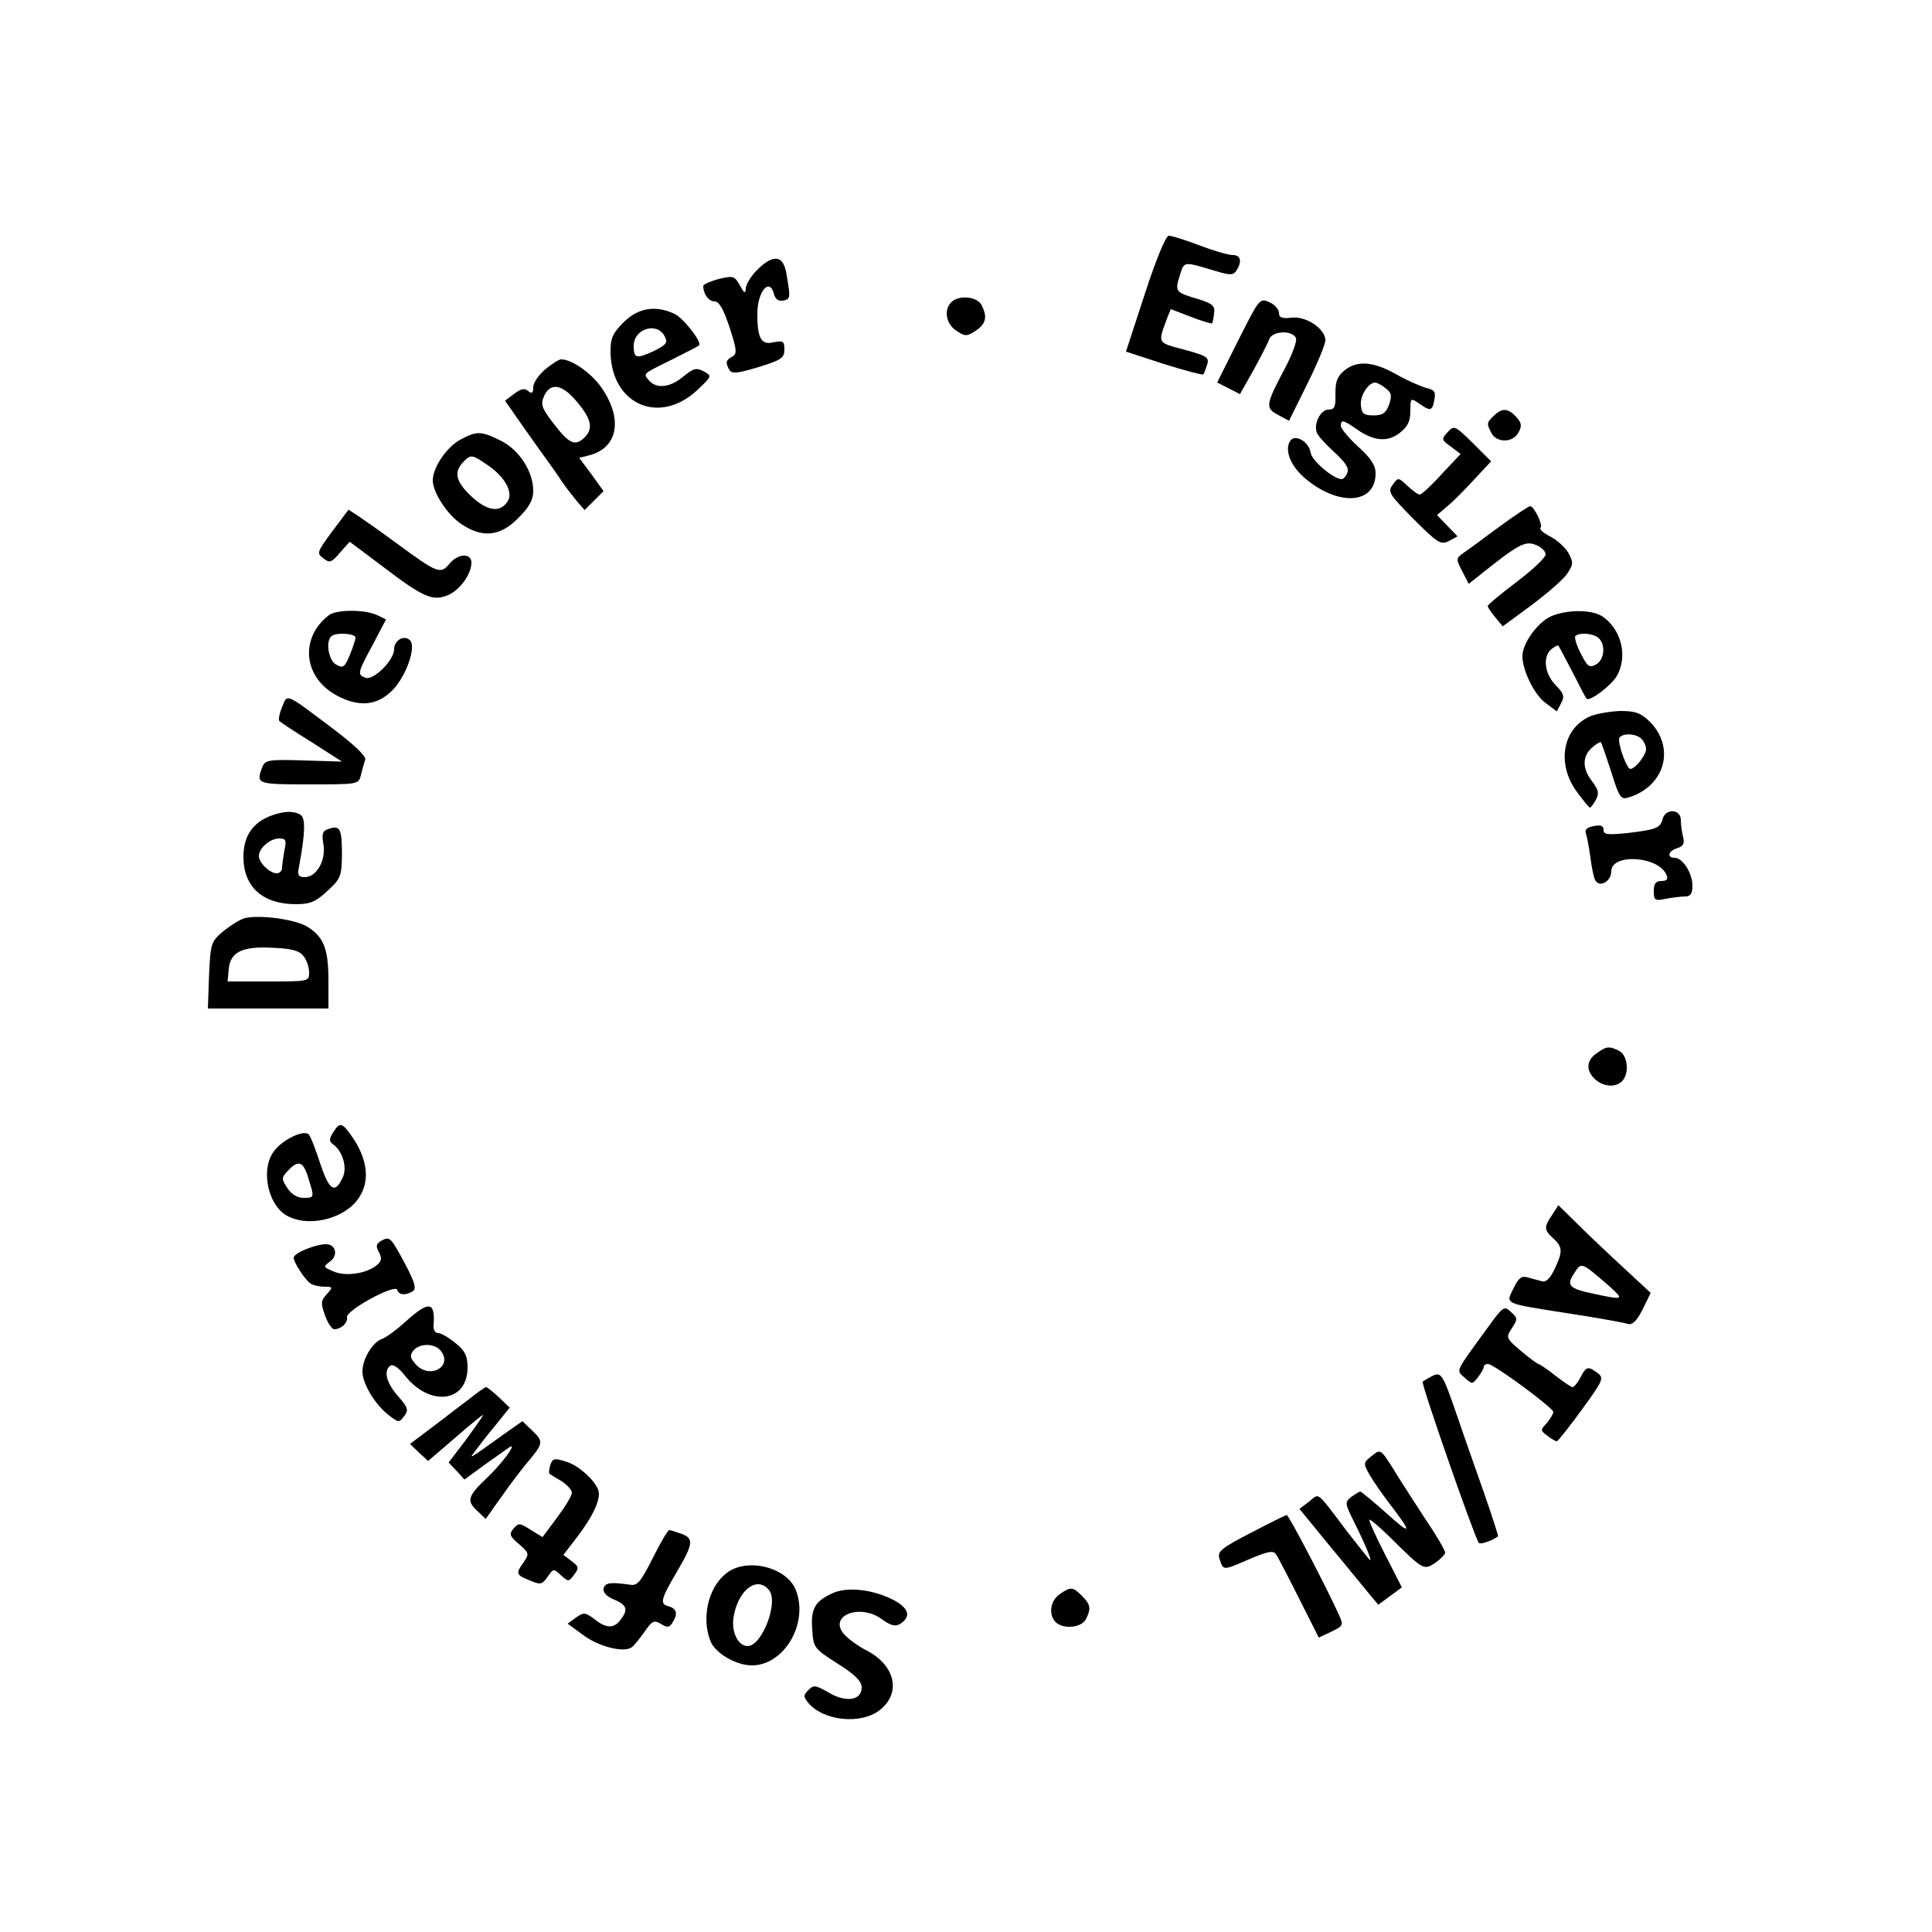 <?xml version="1.0" standalone="no"?>
<!DOCTYPE svg PUBLIC "-//W3C//DTD SVG 20010904//EN"
 "http://www.w3.org/TR/2001/REC-SVG-20010904/DTD/svg10.dtd">
<svg version="1.0" xmlns="http://www.w3.org/2000/svg"
 width="500pt" height="500pt" viewBox="0 0 500 500"
 preserveAspectRatio="xMidYMid meet">

<g transform="translate(0,500) scale(0.1,-0.1)"
fill="#000000" stroke="none">
<path d="M2963 4240 l-49 -150 98 -32 c54 -17 100 -29 102 -27 2 2 6 13 10 25
6 19 0 23 -59 39 -71 19 -69 15 -44 83 l9 22 52 -20 c28 -11 53 -18 55 -17 1
2 4 14 5 26 3 19 -4 25 -38 36 -62 18 -64 20 -51 61 12 39 8 38 95 12 37 -11
44 -10 52 2 15 24 11 40 -10 40 -11 0 -49 11 -86 25 -36 14 -72 25 -79 25 -8
0 -33 -61 -62 -150z"/>
<path d="M1959 4301 c-16 -16 -29 -38 -29 -48 -1 -14 -4 -12 -15 8 -14 25 -17
26 -55 17 -22 -6 -40 -14 -40 -18 0 -21 14 -40 29 -40 12 0 23 -19 39 -67 19
-58 20 -69 7 -76 -17 -9 -18 -16 -7 -35 7 -10 22 -8 75 8 59 18 67 24 67 45 0
22 -3 24 -29 19 -31 -7 -41 10 -41 74 0 58 32 95 43 51 4 -14 12 -19 24 -17
19 4 19 7 8 71 -8 47 -34 50 -76 8z"/>
<path d="M2462 4218 c-20 -20 -14 -56 13 -74 23 -15 27 -15 50 0 27 18 31 36
15 67 -12 22 -59 26 -78 7z"/>
<path d="M3205 4120 l-55 -110 30 -15 29 -15 35 62 c19 35 38 71 41 81 9 21
60 23 69 2 3 -8 -10 -43 -28 -77 -51 -96 -52 -104 -18 -122 l28 -15 47 95 c26
52 47 103 47 113 0 30 -49 63 -87 59 -25 -3 -33 0 -33 12 0 9 -11 22 -25 28
-25 11 -26 9 -80 -98z"/>
<path d="M1614 4166 c-29 -29 -34 -41 -34 -77 2 -136 126 -190 224 -99 39 37
39 37 17 49 -19 10 -26 8 -52 -13 -34 -29 -70 -33 -89 -11 -16 19 -19 16 60
55 36 18 67 34 69 36 9 8 -41 72 -64 82 -49 23 -94 15 -131 -22z m106 -36 c9
-17 5 -22 -29 -39 -44 -20 -51 -19 -51 14 0 44 60 63 80 25z"/>
<path d="M1411 4044 c-17 -14 -31 -35 -31 -46 0 -15 -3 -18 -13 -10 -9 8 -19
6 -36 -7 l-24 -18 44 -63 c24 -34 53 -75 64 -90 11 -15 29 -40 39 -56 11 -16
29 -39 39 -51 l20 -23 25 25 24 24 -31 43 -32 43 27 7 c72 19 86 91 34 170
-27 41 -79 78 -108 78 -6 0 -24 -12 -41 -26z m77 -78 c42 -48 49 -74 25 -98
-25 -24 -40 -17 -82 38 -30 39 -32 48 -23 69 16 35 45 31 80 -9z"/>
<path d="M3479 4041 c-18 -15 -23 -28 -23 -60 1 -34 -2 -41 -18 -41 -20 0 -39
-36 -30 -60 3 -8 24 -31 46 -51 27 -25 38 -40 33 -52 -3 -9 -10 -17 -15 -17
-21 0 -77 48 -80 68 -4 29 -41 50 -53 31 -15 -23 0 -62 34 -93 87 -77 187 -73
187 9 0 21 -12 39 -45 69 -25 23 -45 47 -45 54 0 17 7 15 40 -8 45 -32 81 -35
113 -10 20 16 27 30 27 56 0 34 1 35 22 20 30 -21 35 -20 40 9 4 21 1 26 -21
31 -14 4 -49 19 -77 35 -60 34 -102 37 -135 10z m106 -45 c16 -12 18 -19 10
-43 -8 -22 -17 -28 -40 -28 -25 0 -31 4 -33 26 -3 24 19 59 37 59 4 0 16 -6
26 -14z"/>
<path d="M3866 3924 c-19 -18 -19 -20 -6 -45 14 -26 56 -25 70 2 9 16 8 25 -6
40 -21 23 -37 24 -58 3z"/>
<path d="M3746 3881 c-16 -18 -16 -19 9 -37 l25 -19 -49 -52 c-26 -29 -52 -53
-57 -53 -4 0 -18 10 -32 23 -23 22 -24 22 -38 2 -13 -18 -9 -24 54 -88 63 -63
71 -68 92 -57 l22 12 -27 28 -26 27 28 24 c16 13 47 45 70 70 l42 45 -48 48
c-46 45 -48 46 -65 27z"/>
<path d="M1191 3862 c-35 -19 -71 -72 -71 -105 0 -32 39 -91 75 -114 54 -36
100 -31 146 16 29 29 39 47 39 71 0 50 -37 107 -85 130 -51 25 -61 25 -104 2z
m70 -65 c45 -30 68 -71 53 -94 -18 -29 -49 -27 -88 7 -44 39 -53 65 -30 91 22
24 24 24 65 -4z"/>
<path d="M3879 3636 c-41 -30 -82 -61 -93 -68 -18 -13 -18 -15 -2 -46 l17 -33
29 23 c99 79 117 89 144 78 14 -5 26 -16 26 -25 0 -8 -34 -40 -75 -71 -41 -31
-75 -59 -75 -63 1 -3 9 -16 20 -29 l19 -23 76 56 c41 31 83 67 92 82 15 23 15
28 2 52 -8 14 -29 33 -46 42 -18 9 -30 19 -26 23 7 7 -17 56 -27 56 -4 0 -40
-24 -81 -54z"/>
<path d="M860 3625 c-40 -54 -41 -57 -23 -70 16 -13 21 -11 43 15 l25 28 84
-63 c106 -81 131 -92 171 -75 30 13 60 54 60 84 0 25 -34 24 -56 -2 -24 -29
-30 -27 -139 53 -38 28 -82 59 -97 69 l-26 17 -42 -56z"/>
<path d="M850 3407 c-74 -58 -65 -158 18 -205 59 -33 107 -29 147 11 36 36 63
113 46 130 -15 15 -41 0 -41 -23 0 -29 -54 -82 -74 -74 -22 8 -21 12 19 86
l34 65 -25 12 c-33 14 -105 14 -124 -2z m70 -57 c0 -6 -7 -26 -15 -46 -13 -31
-17 -34 -35 -24 -19 10 -28 58 -13 73 10 11 63 8 63 -3z"/>
<path d="M4014 3405 c-35 -16 -74 -70 -74 -103 0 -38 32 -102 61 -122 l28 -21
11 21 c10 18 7 25 -14 47 -29 29 -34 74 -11 93 9 7 17 11 18 9 2 -2 18 -33 37
-69 18 -36 34 -67 36 -68 7 -9 63 33 78 58 29 50 13 120 -36 154 -27 19 -92
19 -134 1z m124 -57 c18 -18 14 -56 -8 -68 -17 -9 -22 -5 -39 29 -11 21 -17
41 -14 45 11 10 48 7 61 -6z"/>
<path d="M730 3170 c-7 -17 -10 -33 -7 -36 3 -3 40 -28 84 -55 l78 -50 -99 3
c-91 3 -100 1 -107 -17 -17 -44 -15 -45 120 -45 128 0 129 0 135 24 3 13 8 31
11 39 4 9 -25 37 -87 84 -121 91 -114 88 -128 53z"/>
<path d="M4115 3146 c-71 -31 -87 -122 -35 -194 17 -23 32 -42 35 -42 2 0 9 9
15 20 9 16 7 26 -9 47 -26 33 -27 65 -1 88 11 10 22 16 23 14 2 -2 14 -37 27
-77 20 -65 25 -72 44 -66 94 28 123 128 56 196 -24 23 -37 28 -77 28 -26 -1
-62 -7 -78 -14z m133 -58 c7 -7 12 -19 12 -27 0 -15 -28 -51 -41 -51 -8 0 -29
55 -29 76 0 17 42 18 58 2z"/>
<path d="M694 2886 c-43 -19 -64 -53 -64 -104 0 -77 50 -122 135 -122 38 0 52
6 82 34 35 32 37 38 38 94 0 67 -5 77 -34 67 -16 -5 -19 -12 -14 -40 7 -42
-18 -85 -48 -85 -17 0 -20 5 -15 28 16 86 17 125 4 133 -19 12 -48 10 -84 -5z
m42 -87 c-3 -17 -6 -38 -6 -45 0 -8 -6 -14 -14 -14 -18 0 -46 27 -46 45 0 20
29 45 52 45 18 0 20 -4 14 -31z"/>
<path d="M4303 2881 c-6 -24 -16 -28 -92 -37 -50 -5 -61 -4 -61 8 0 11 -7 14
-26 10 -16 -3 -23 -9 -20 -18 3 -8 8 -36 12 -63 3 -26 9 -54 13 -60 12 -19 41
-1 41 24 0 48 125 39 143 -10 5 -10 0 -15 -13 -15 -15 0 -20 -7 -20 -26 0 -24
3 -26 31 -20 17 3 40 6 50 6 14 0 19 7 19 28 0 32 -25 72 -46 72 -21 0 -17 18
7 25 15 5 19 12 15 28 -3 12 -6 32 -6 45 0 28 -39 31 -47 3z"/>
<path d="M634 2624 c-12 -3 -36 -18 -55 -33 -33 -28 -34 -31 -38 -115 l-3 -86
156 0 156 0 0 73 c0 83 -13 114 -57 140 -32 18 -119 30 -159 21z m152 -99 c8
-10 14 -29 14 -42 0 -23 -2 -23 -106 -23 l-105 0 3 32 c4 45 36 60 117 55 48
-2 67 -8 77 -22z"/>
<path d="M4132 2274 c-27 -18 -28 -45 -4 -67 22 -20 53 -22 70 -5 19 19 15 66
-7 78 -26 13 -33 13 -59 -6z"/>
<path d="M862 2069 c-11 -18 -11 -23 2 -32 23 -18 35 -59 23 -84 -20 -44 -35
-34 -58 35 -12 37 -25 71 -30 76 -12 13 -66 -12 -89 -42 -38 -48 -16 -147 38
-171 59 -28 149 -2 182 51 27 42 21 95 -14 149 -30 45 -36 47 -54 18z m-64
-118 c16 -51 16 -51 -13 -51 -15 0 -31 9 -41 25 -16 24 -16 27 1 45 27 29 40
25 53 -19z"/>
<path d="M4017 1856 c-22 -32 -21 -39 3 -61 24 -22 25 -34 3 -80 -11 -23 -22
-34 -32 -31 -9 2 -25 7 -37 10 -16 5 -24 -1 -37 -28 -20 -42 -30 -38 148 -66
72 -11 138 -23 147 -26 12 -4 23 6 39 37 l21 43 -68 63 c-38 35 -92 86 -120
114 l-51 50 -16 -25z m146 -183 c41 -37 40 -38 -35 -22 -68 14 -75 22 -54 54
19 29 17 30 89 -32z"/>
<path d="M987 1789 c-14 -8 -15 -14 -6 -30 8 -17 7 -23 -8 -35 -28 -21 -81
-28 -111 -14 -26 11 -26 12 -8 25 22 16 15 45 -10 45 -28 0 -84 -23 -84 -35 0
-12 29 -57 44 -67 6 -4 22 -8 35 -8 23 0 23 -1 7 -19 -16 -17 -16 -24 -5 -55
7 -20 18 -36 24 -36 18 0 36 17 33 31 -4 17 124 87 130 71 4 -14 21 -15 40 -4
10 7 6 22 -18 68 -39 73 -41 75 -63 63z"/>
<path d="M1050 1580 c-24 -22 -52 -42 -61 -45 -25 -8 -52 -54 -51 -86 1 -32
34 -86 70 -113 24 -18 25 -18 38 -1 12 16 10 22 -16 52 -31 35 -38 67 -19 79
7 4 22 -7 36 -25 65 -83 163 -71 163 20 0 29 -6 43 -31 63 -17 14 -37 26 -45
26 -7 0 -13 8 -12 18 5 64 -11 67 -72 12z m90 -75 c34 -41 -28 -76 -64 -36
-15 17 -16 23 -6 36 16 19 54 19 70 0z"/>
<path d="M3853 1568 c-89 -122 -85 -113 -63 -133 20 -18 21 -18 35 1 8 10 15
22 15 27 0 4 5 7 11 7 15 0 168 -113 169 -124 0 -5 -8 -18 -17 -29 -17 -18
-17 -19 2 -33 10 -8 21 -14 24 -14 3 0 32 37 65 82 55 76 58 82 40 95 -24 18
-29 17 -44 -12 -7 -14 -17 -25 -20 -25 -4 0 -24 14 -45 30 -21 17 -41 30 -44
30 -3 1 -24 16 -45 34 -39 33 -39 35 -23 59 15 23 15 26 -3 42 -17 16 -20 14
-57 -37z"/>
<path d="M3705 1438 c-11 -6 -22 -12 -23 -14 -5 -4 131 -394 145 -417 3 -5 34
5 50 17 1 1 -16 54 -38 117 -22 63 -53 150 -68 195 -38 110 -41 115 -66 102z"/>
<path d="M1214 1379 c-22 -16 -65 -50 -96 -73 l-57 -43 23 -22 24 -22 71 61
c39 34 71 60 71 58 0 -3 -20 -31 -44 -64 l-45 -59 21 -22 20 -22 52 38 c28 20
58 41 65 46 21 12 -21 -44 -59 -80 -49 -46 -53 -59 -26 -84 l23 -22 44 62 c24
34 56 76 72 94 33 40 33 46 3 74 l-24 23 -47 -33 c-96 -69 -92 -66 -75 -44 8
11 31 41 52 66 l37 46 -27 26 c-16 15 -31 27 -34 27 -3 0 -23 -14 -44 -31z"/>
<path d="M3550 1232 c-22 -17 -22 -19 -6 -48 9 -16 32 -49 51 -74 61 -79 59
-86 -6 -27 -35 31 -66 57 -69 57 -3 -1 -13 -7 -23 -14 -17 -14 -17 -16 8 -66
30 -60 50 -109 38 -95 -5 6 -29 36 -54 68 -85 112 -73 103 -101 81 l-25 -19
81 -99 c45 -54 90 -110 102 -124 l21 -25 30 22 31 23 -44 86 c-24 47 -42 87
-40 89 2 2 25 -18 52 -44 88 -87 88 -87 118 -68 14 10 26 22 26 27 0 6 -24 47
-54 91 -29 45 -67 103 -83 130 -30 47 -31 47 -53 29z"/>
<path d="M1424 1208 c-3 -11 -4 -21 -2 -22 1 -1 15 -10 31 -19 15 -10 27 -23
27 -30 0 -8 -17 -36 -38 -64 l-38 -51 -31 19 c-28 18 -31 18 -44 3 -12 -14
-10 -20 14 -40 26 -23 27 -25 13 -46 -22 -30 -21 -34 15 -48 27 -12 32 -11 46
9 15 22 16 22 35 4 19 -17 20 -17 34 2 13 17 12 21 -7 35 l-21 16 37 48 c36
48 55 85 55 111 0 24 -48 71 -84 82 -32 10 -36 9 -42 -9z"/>
<path d="M3237 1033 c-77 -40 -87 -48 -81 -67 10 -31 8 -31 75 -2 49 21 64 24
71 14 5 -7 32 -59 60 -115 l51 -101 32 15 c31 15 32 17 21 42 -32 71 -131 261
-136 260 -3 0 -45 -21 -93 -46z"/>
<path d="M1689 967 c-32 -63 -40 -72 -60 -68 -50 7 -63 5 -67 -10 -2 -10 8
-21 28 -29 33 -14 36 -26 16 -52 -17 -23 -37 -23 -68 2 -23 17 -27 18 -47 4
l-22 -16 41 -30 c40 -30 106 -46 125 -31 6 4 21 23 33 40 20 29 25 31 43 20
16 -10 21 -9 29 3 15 23 12 37 -10 43 -23 6 -20 18 21 88 43 73 45 87 14 99
-14 5 -29 10 -33 10 -4 0 -23 -33 -43 -73z"/>
<path d="M1878 927 c-46 -37 -63 -116 -39 -175 13 -31 66 -62 107 -62 83 0
147 108 114 194 -23 61 -130 87 -182 43z m112 -42 c26 -31 -18 -145 -55 -145
-27 0 -45 42 -35 83 14 66 61 98 90 62z"/>
<path d="M2155 877 c-46 -21 -57 -40 -53 -94 3 -47 4 -49 65 -88 46 -29 63
-46 63 -62 0 -34 -41 -40 -86 -13 -33 19 -39 20 -52 6 -13 -13 -13 -17 -1 -32
40 -49 140 -58 188 -18 54 45 37 115 -37 153 -20 10 -46 29 -57 41 -43 48 40
82 98 39 22 -16 34 -19 46 -12 30 19 24 41 -18 63 -54 27 -118 34 -156 17z"/>
<path d="M2742 874 c-24 -17 -29 -53 -10 -72 19 -19 66 -15 78 7 14 28 13 38
-10 61 -24 24 -29 24 -58 4z"/>
</g>
</svg>
